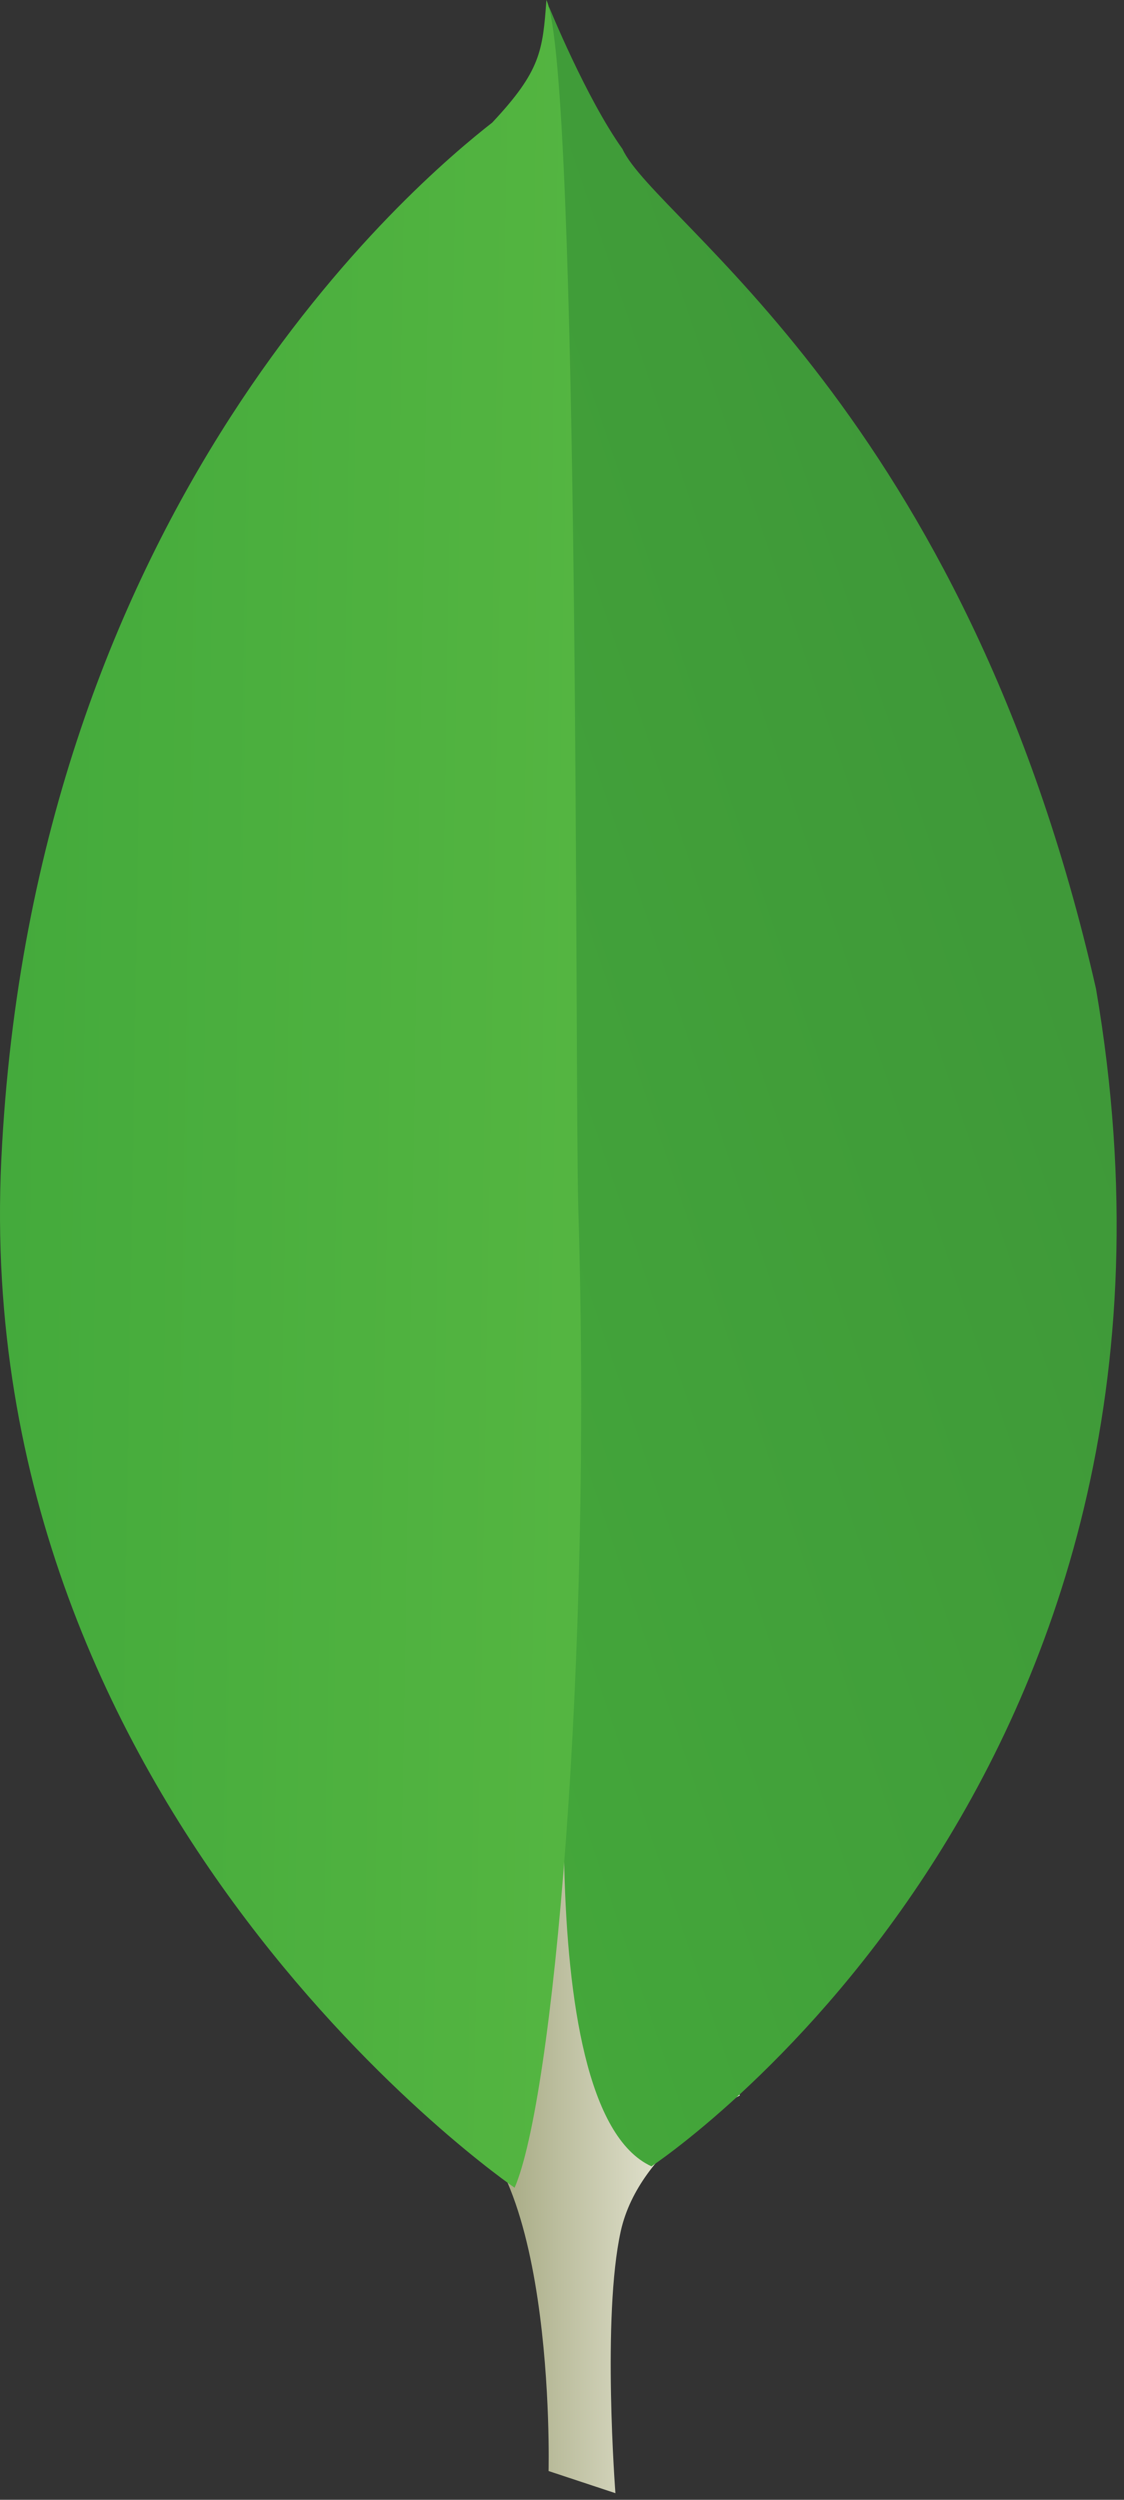 <svg xmlns="http://www.w3.org/2000/svg" width="63" height="140" viewBox="0 0 63 140">
  <rect x="0" y="0" width="63" height="140" fill="#333333" stroke="none"/>
  <title>MongoDB icon</title>
  <defs>
    <linearGradient id="a" x1="0%" y1="52.742%" y2="52.742%">
      <stop offset="0%" stop-color="#929669" />
      <stop offset="23.077%" stop-color="#929669" />
      <stop offset="100%" stop-color="#fdfcf1" />
    </linearGradient>
    <linearGradient id="b" x1="-16.607%" x2="78.15%" y1="99.299%" y2="2.536%">
      <stop offset="0%" stop-color="#45aa3a" />
      <stop offset="100%" stop-color="#3d9439" />
    </linearGradient>
    <linearGradient id="c" x1="-9.624%" x2="152.344%" y1="43.904%" y2="53.689%">
      <stop offset="0%" stop-color="#41a83b" />
      <stop offset="100%" stop-color="#5ebc44" />
    </linearGradient>
  </defs>
  <path fill="url(#a)" d="M34.493 139.629l-3.745-1.24s.478-18.955-6.358-20.283c-4.508-5.223.694-223.111 17.07-.746 0 0-5.605 2.814-6.666 7.594-1.061 4.782-.3 14.675-.3 14.675z" />
  <path fill="url(#b)" d="M36.512 121.324c-7.216-3.319-4.353-30.832-4.353-30.832L30.775.384s2.065 5.091 4.116 7.963c1.863 4.06 19.198 14.69 26.54 47.03 7.624 44.514-24.919 65.947-24.919 65.947z" />
  <path fill="url(#c)" d="M28.843 122.522S-1.684 101.697.073 64.954C1.83 28.21 23.39 10.144 27.589 6.866c2.715-2.893 2.828-4.008 3.038-6.863 1.902 4.087 1.586 61.052 1.787 67.71.783 25.92-1.435 49.916-3.571 54.81z" />
</svg>
